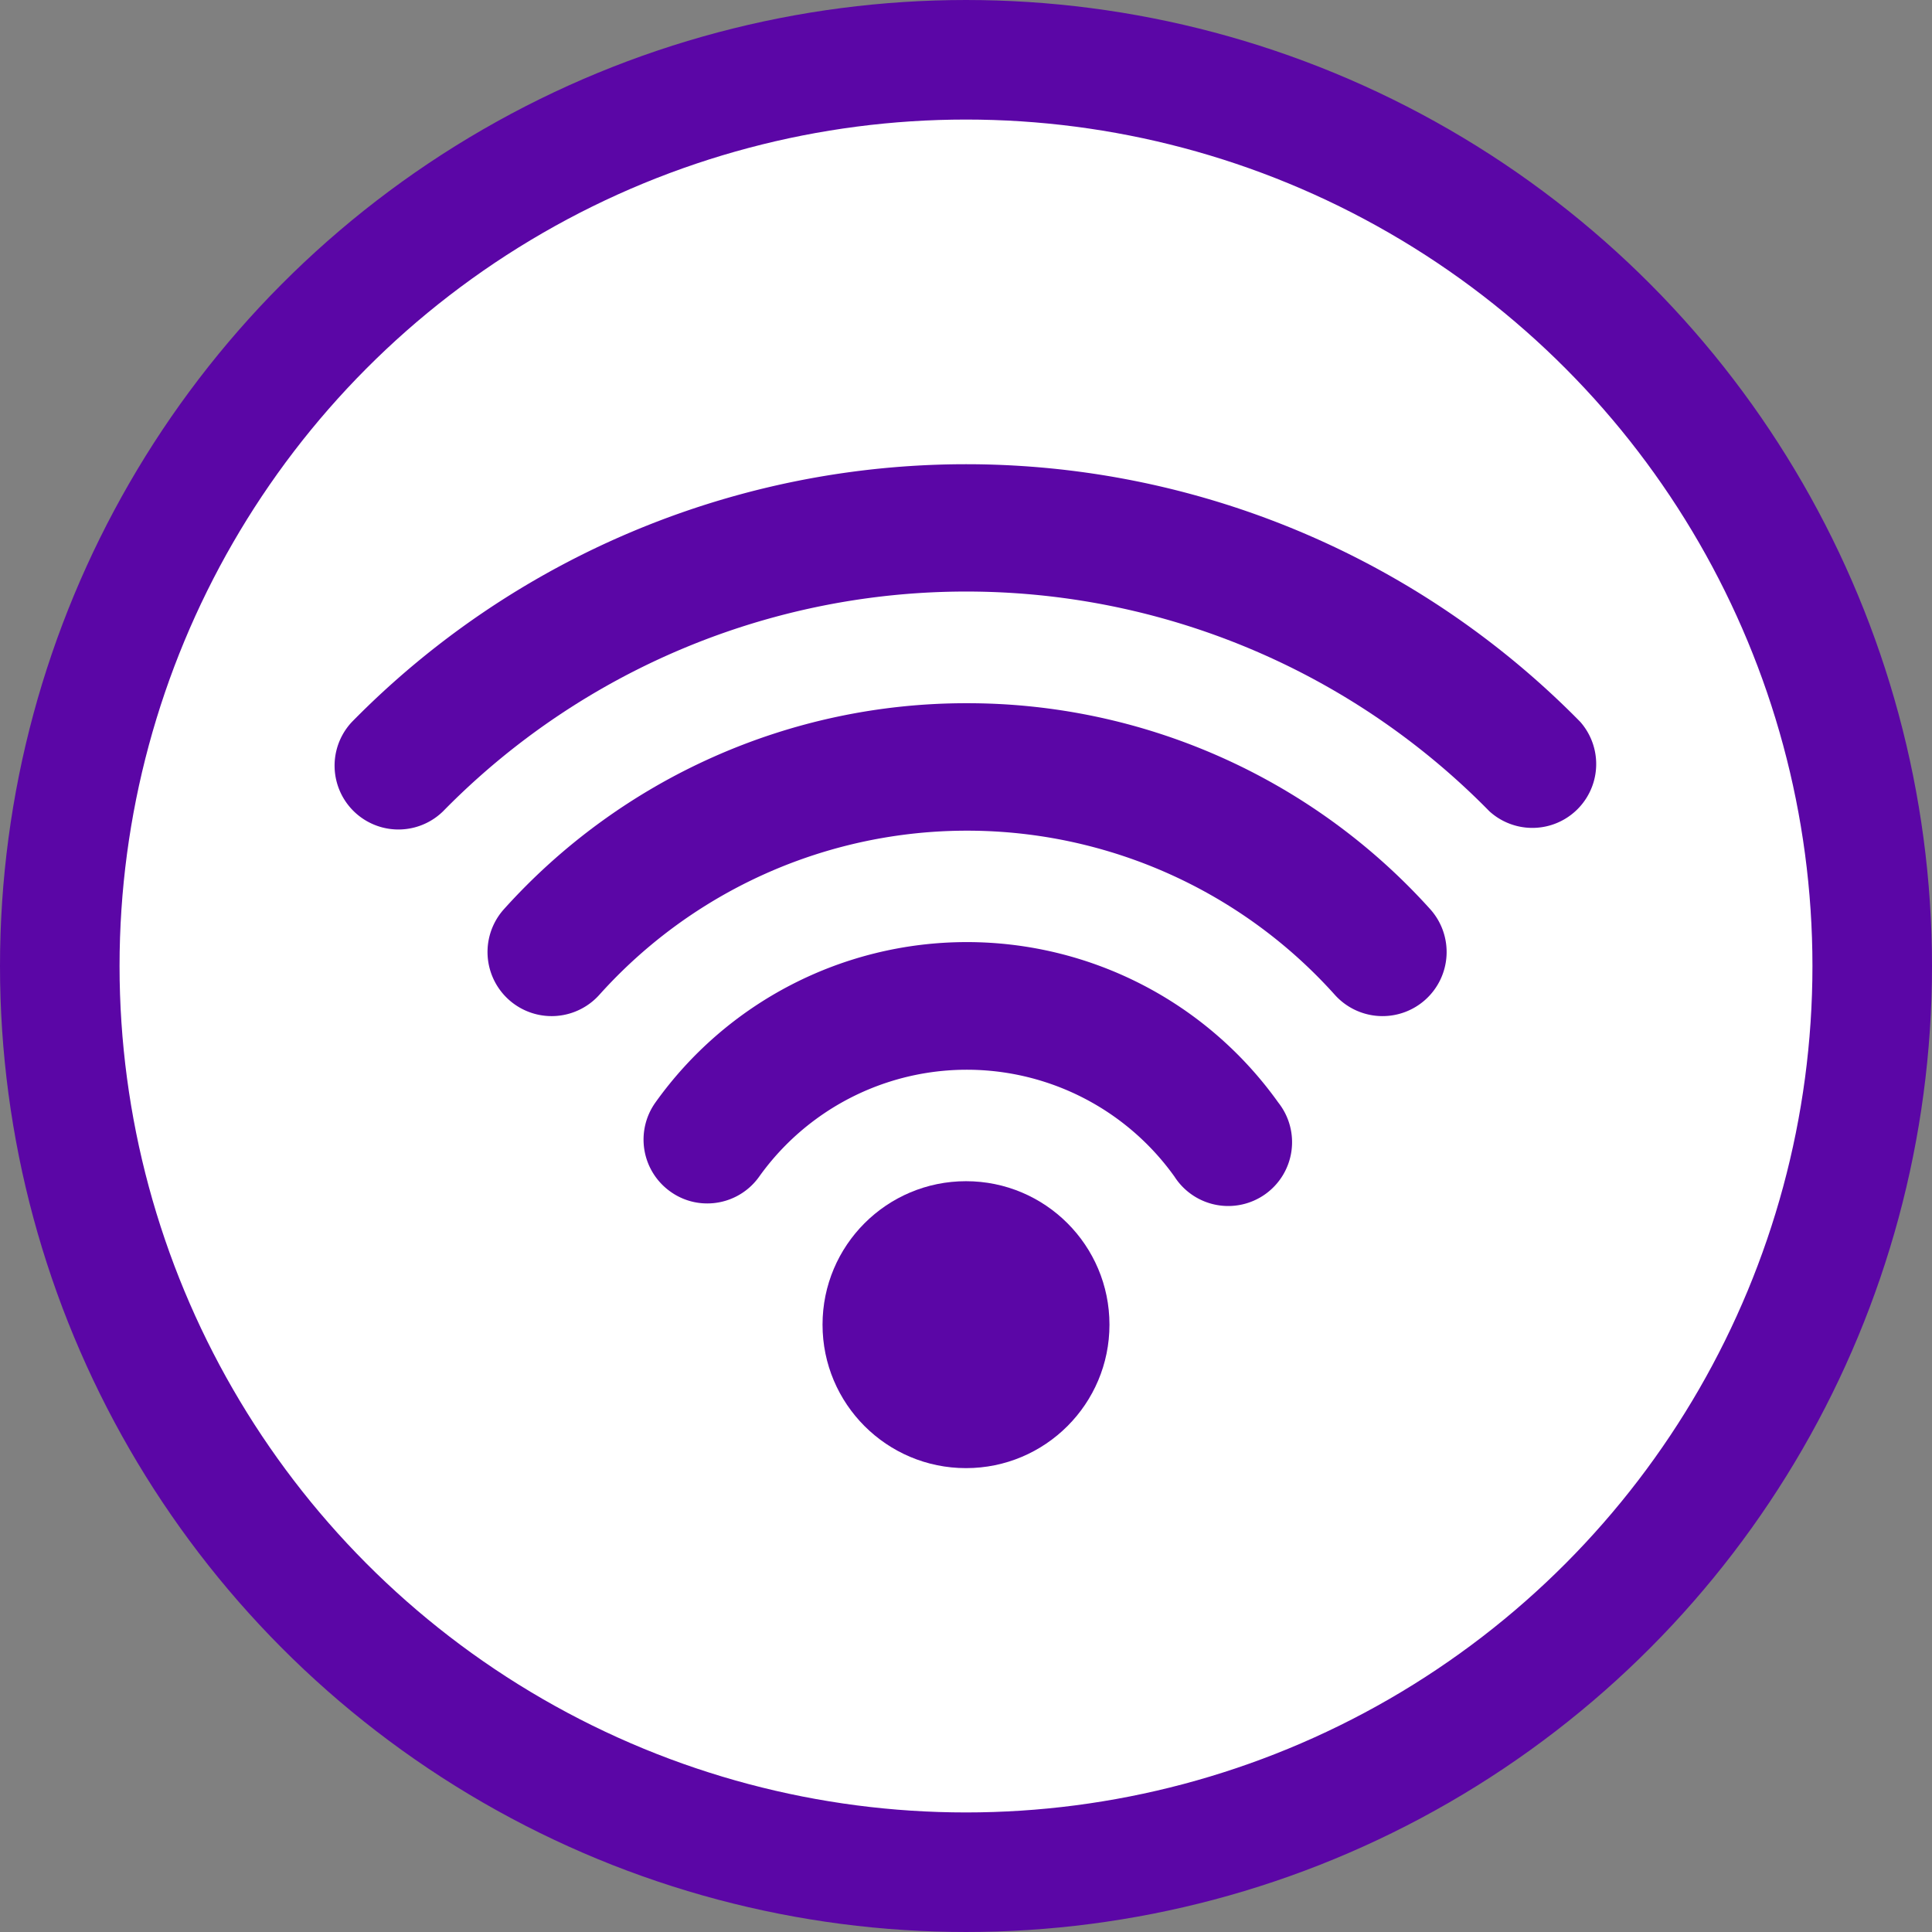 <svg id="Layer_1" data-name="Layer 1" xmlns="http://www.w3.org/2000/svg" viewBox="0 0 80.8 80.8"><rect x="0" y="0" width="80.8" height="80.8" fill="#808080" stroke="none"/><defs><style>.cls-1{fill:#fff;stroke:#5b06a6;stroke-miterlimit:10;stroke-width:5px;}.cls-2{fill:#5b06a6;}</style></defs><circle class="cls-1" cx="40.4" cy="40.4" r="37.9"/><circle class="cls-2" cx="40.4" cy="55.4" r="6"/><path class="cls-2" d="M42.79,40.88a16,16,0,0,0-13,6.71,2.67,2.67,0,0,0,.62,3.72,2.63,2.63,0,0,0,1.55.5,2.66,2.66,0,0,0,2.17-1.12,10.67,10.67,0,0,1,17.37,0,2.67,2.67,0,1,0,4.34-3.1A16,16,0,0,0,42.79,40.88Z" transform="translate(-2.38 -1.48)"/><path class="cls-2" d="M42.79,30.89a26,26,0,0,0-19.34,8.62,2.67,2.67,0,0,0,4,3.57,20.66,20.66,0,0,1,30.75,0,2.67,2.67,0,0,0,4-3.57A26.05,26.05,0,0,0,42.79,30.89Z" transform="translate(-2.38 -1.48)"/><path class="cls-2" d="M68.47,31.67a36,36,0,0,0-51.37,0,2.67,2.67,0,0,0,3.81,3.74,30.64,30.64,0,0,1,43.76,0,2.67,2.67,0,0,0,3.8-3.74Z" transform="translate(-2.38 -1.48)"/></svg>